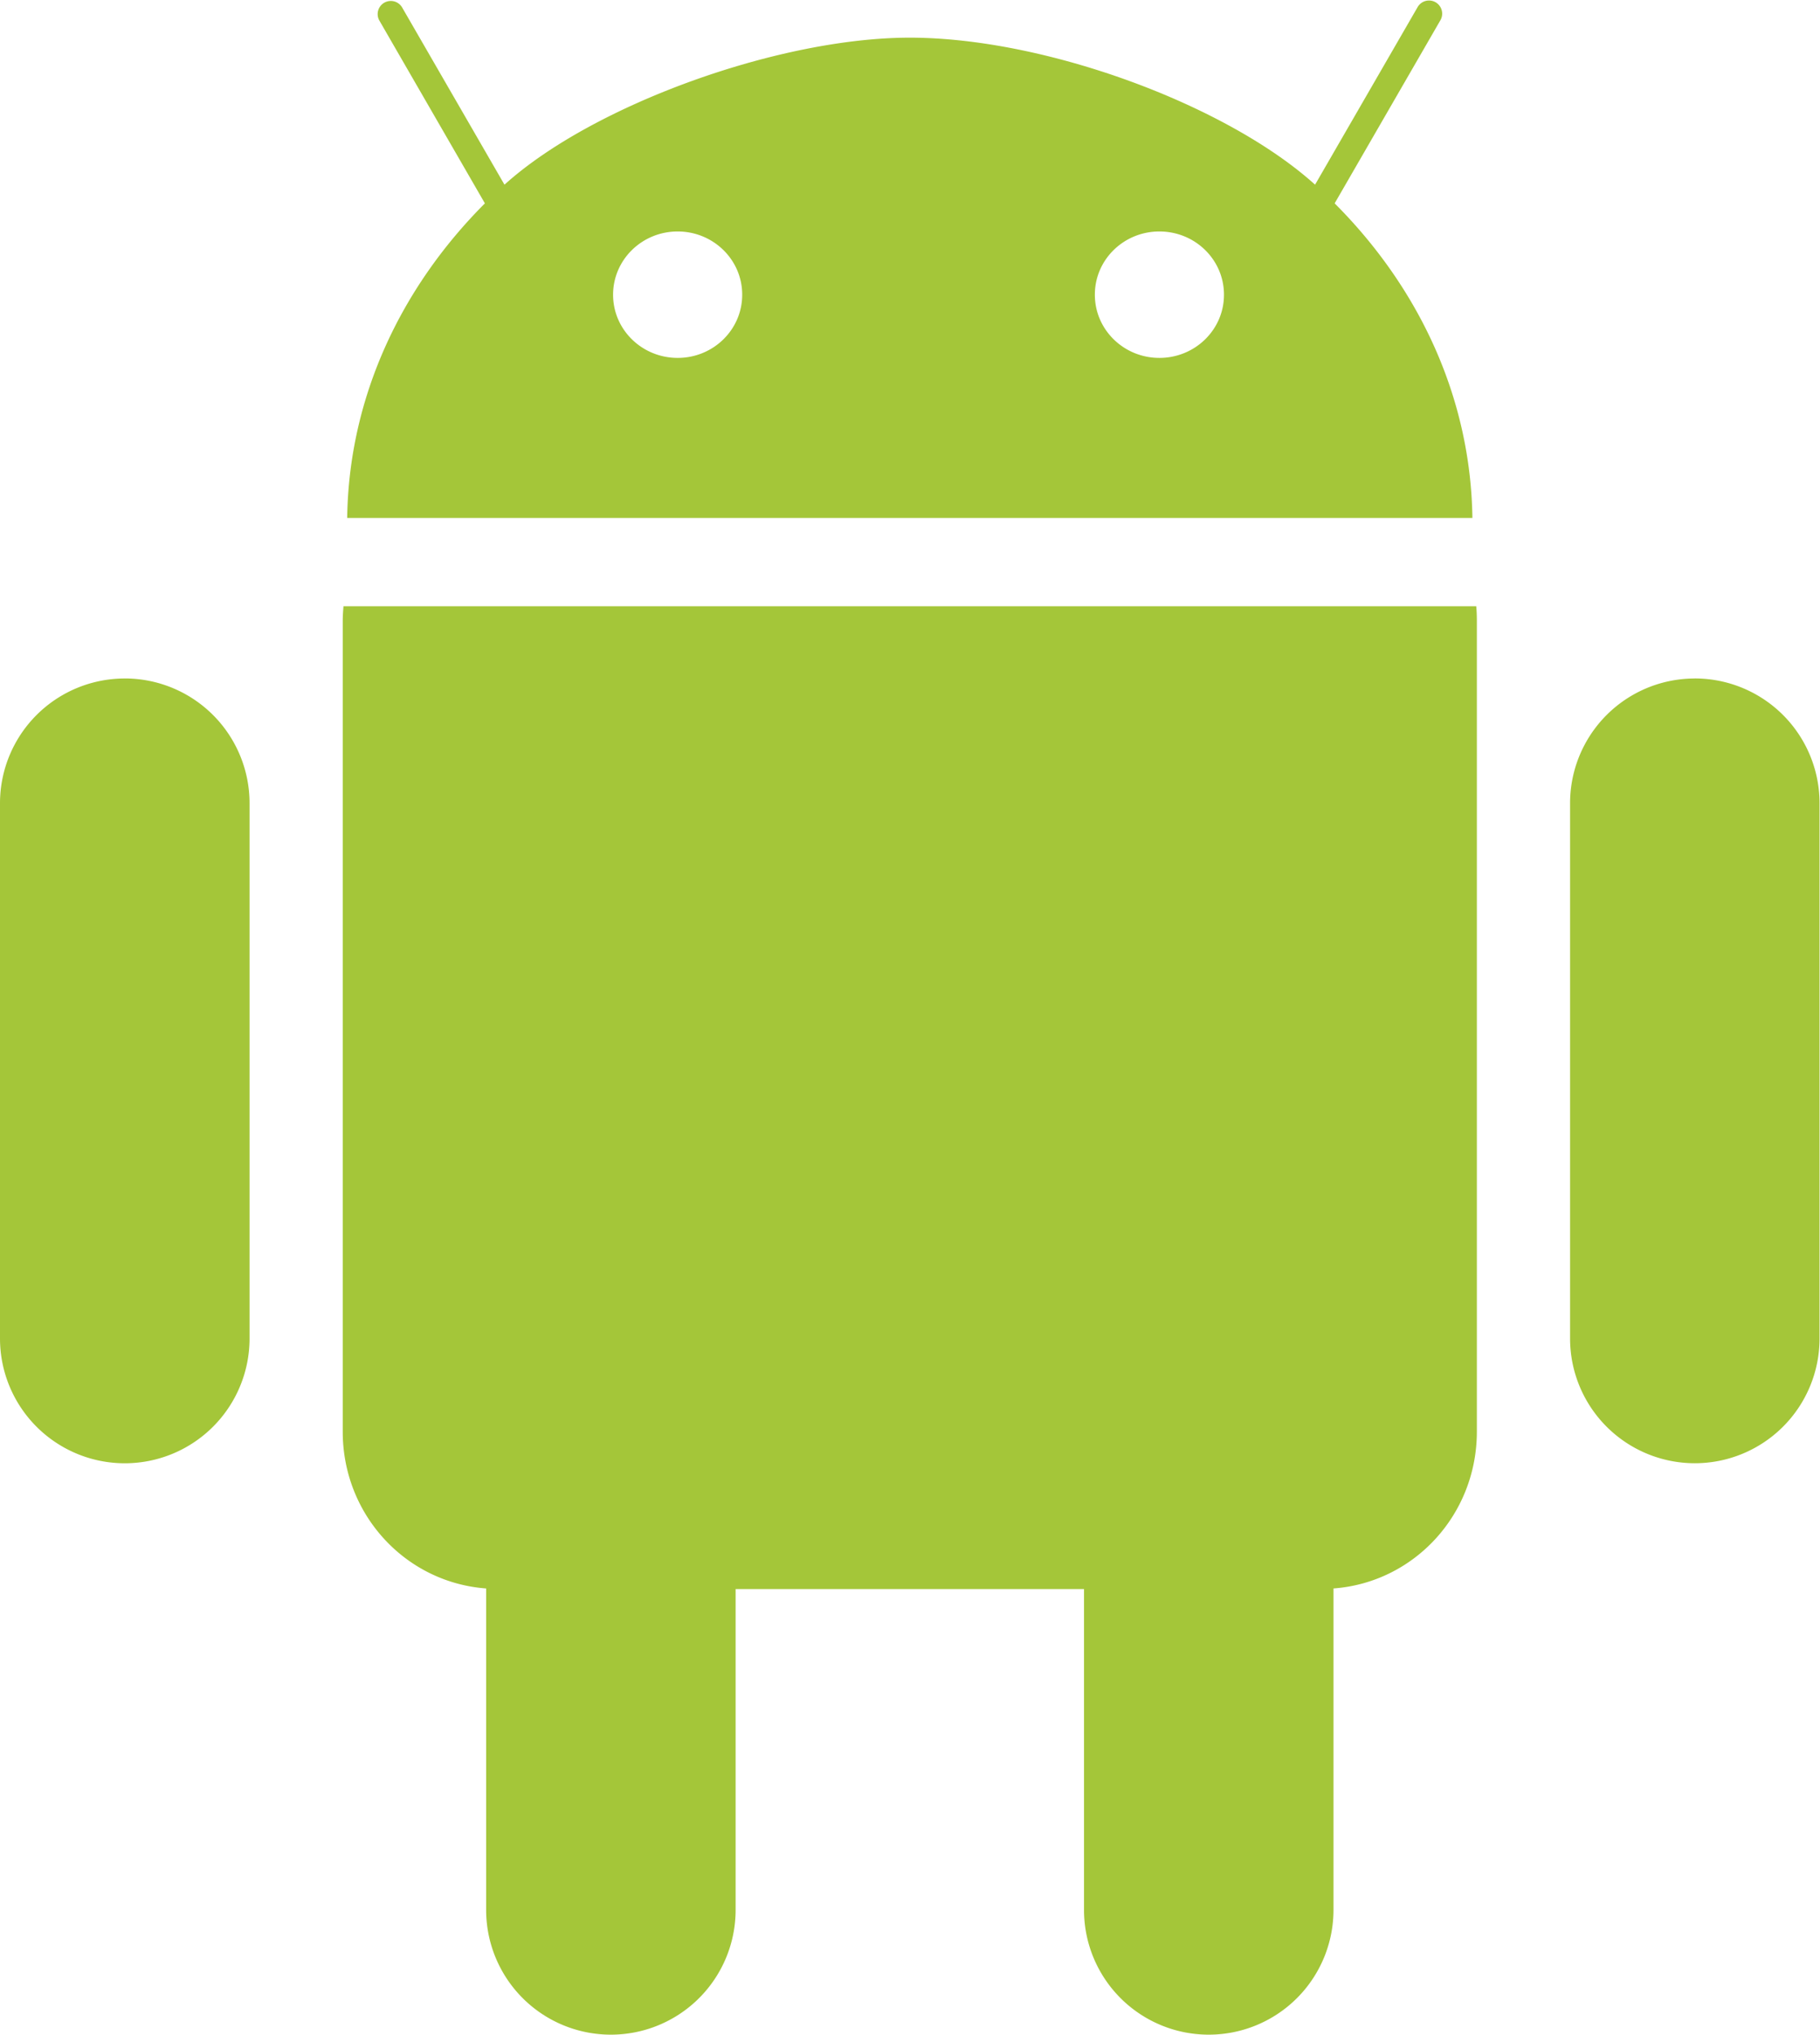 <svg xmlns="http://www.w3.org/2000/svg" height="62.723" width="56.112"><defs><clipPath id="a" clipPathUnits="userSpaceOnUse"><path d="M0 47.042h42.084V0H0z"/></clipPath></defs><g clip-path="url(#a)" transform="matrix(1.333 0 0 -1.333 0 62.723)"><path d="M34.144 33.034h-26.2c-.008-.11-.017-.22-.017-.333V13.946c0-1.926 1.457-3.49 3.317-3.627V2.885a2.884 2.884 0 115.77 0v7.42h8.058v-7.42a2.884 2.884 0 115.77 0v7.434c1.859.137 3.316 1.701 3.316 3.627v18.755c0 .113-.004.223-.014.333m-31.258-1.67a2.886 2.886 0 002.886-2.885V16.1A2.885 2.885 0 100 16.1v12.378a2.885 2.885 0 002.886 2.885m36.312.001a2.885 2.885 0 002.886-2.885V16.1a2.885 2.885 0 10-5.77 0v12.378a2.884 2.884 0 002.884 2.885M14.18 40.239c0 .805.665 1.46 1.49 1.462.823.002 1.493-.648 1.496-1.454v-.008c.002-.805-.664-1.46-1.488-1.462-.825-.002-1.495.649-1.498 1.454zm11.143 0c-.002.805.664 1.46 1.488 1.462.827.002 1.494-.648 1.498-1.454v-.008c.002-.805-.664-1.46-1.49-1.462-.823-.002-1.493.649-1.496 1.454zM8.03 35.076h26.025c-.039 2.783-1.234 5.322-3.186 7.275l2.446 4.235a.304.304 0 01-.527.304l-2.372-4.107c-2.052 1.853-6.249 3.4-9.374 3.4-3.016 0-7.322-1.547-9.374-3.4L9.296 46.89a.304.304 0 01-.526-.304l2.445-4.235c-1.95-1.954-3.147-4.493-3.185-7.276" fill="#a4c639"/></g></svg>